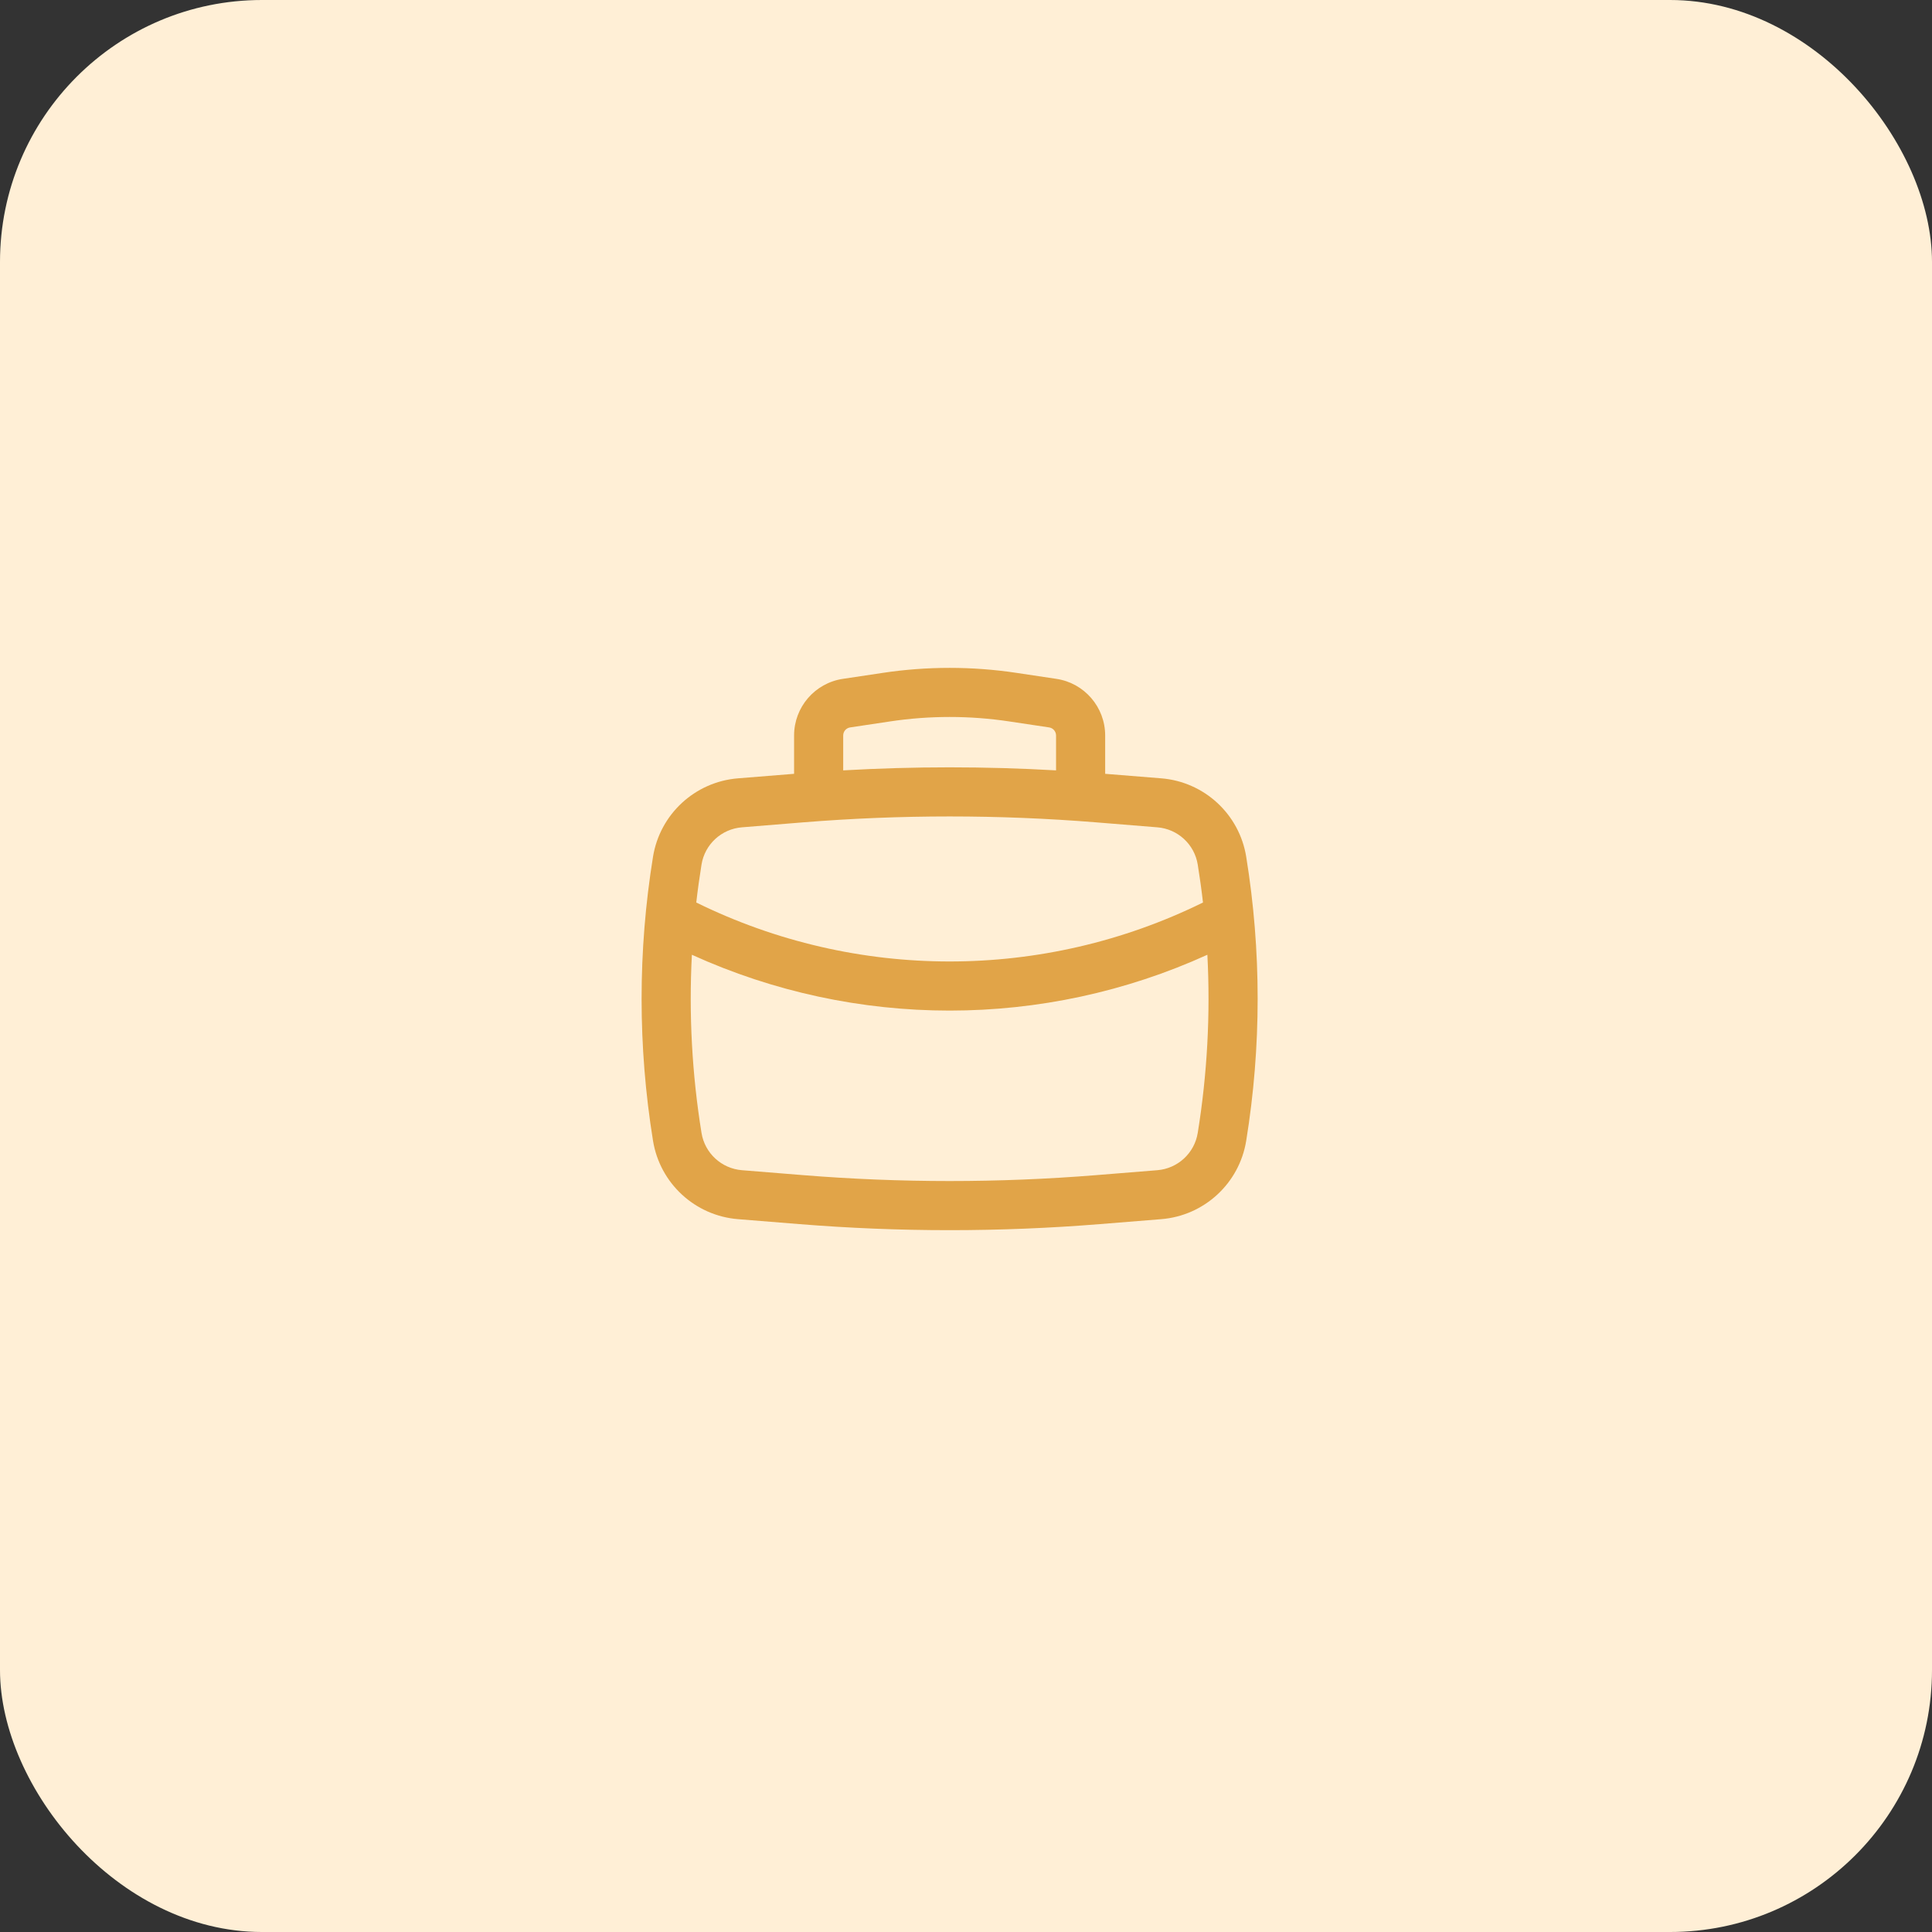 <svg width="59" height="59" viewBox="0 0 59 59" fill="none" xmlns="http://www.w3.org/2000/svg">
<rect x="0" y="0" width="59" height="59" fill="#333333" stroke="none"/>
<rect width="59" height="59" rx="8" fill="#FFEFD6"/>
<path fill-rule="evenodd" clip-rule="evenodd" d="M24.25 23.631V22.461C24.25 21.595 24.884 20.859 25.74 20.731L26.96 20.548C28.312 20.345 29.688 20.345 31.04 20.548L32.26 20.731C33.116 20.859 33.75 21.595 33.75 22.461V23.631L35.464 23.769C36.776 23.875 37.847 24.863 38.057 26.163C38.523 29.036 38.523 31.964 38.057 34.837C37.847 36.137 36.776 37.125 35.464 37.231L33.592 37.382C30.536 37.629 27.464 37.629 24.408 37.382L22.536 37.231C21.224 37.125 20.153 36.137 19.942 34.837C19.477 31.964 19.477 29.036 19.942 26.163C20.153 24.863 21.224 23.875 22.536 23.769L24.25 23.631ZM27.183 22.031C28.387 21.85 29.613 21.85 30.817 22.031L32.037 22.214C32.16 22.232 32.25 22.337 32.25 22.461V23.526C30.085 23.402 27.915 23.402 25.75 23.526V22.461C25.75 22.337 25.84 22.232 25.963 22.214L27.183 22.031ZM24.529 25.113C27.505 24.873 30.495 24.873 33.471 25.113L35.343 25.265C35.968 25.315 36.477 25.785 36.577 26.403C36.639 26.788 36.693 27.174 36.737 27.561C31.86 29.962 26.14 29.962 21.263 27.561C21.307 27.174 21.361 26.788 21.423 26.403C21.523 25.785 22.032 25.315 22.657 25.265L24.529 25.113ZM21.129 29.157C26.128 31.43 31.872 31.43 36.871 29.157C36.966 30.973 36.868 32.797 36.577 34.597C36.477 35.215 35.968 35.685 35.343 35.736L33.471 35.887C30.495 36.127 27.505 36.127 24.529 35.887L22.657 35.736C22.032 35.685 21.523 35.215 21.423 34.597C21.132 32.797 21.034 30.973 21.129 29.157Z" fill="#E1A448"/>
</svg>
